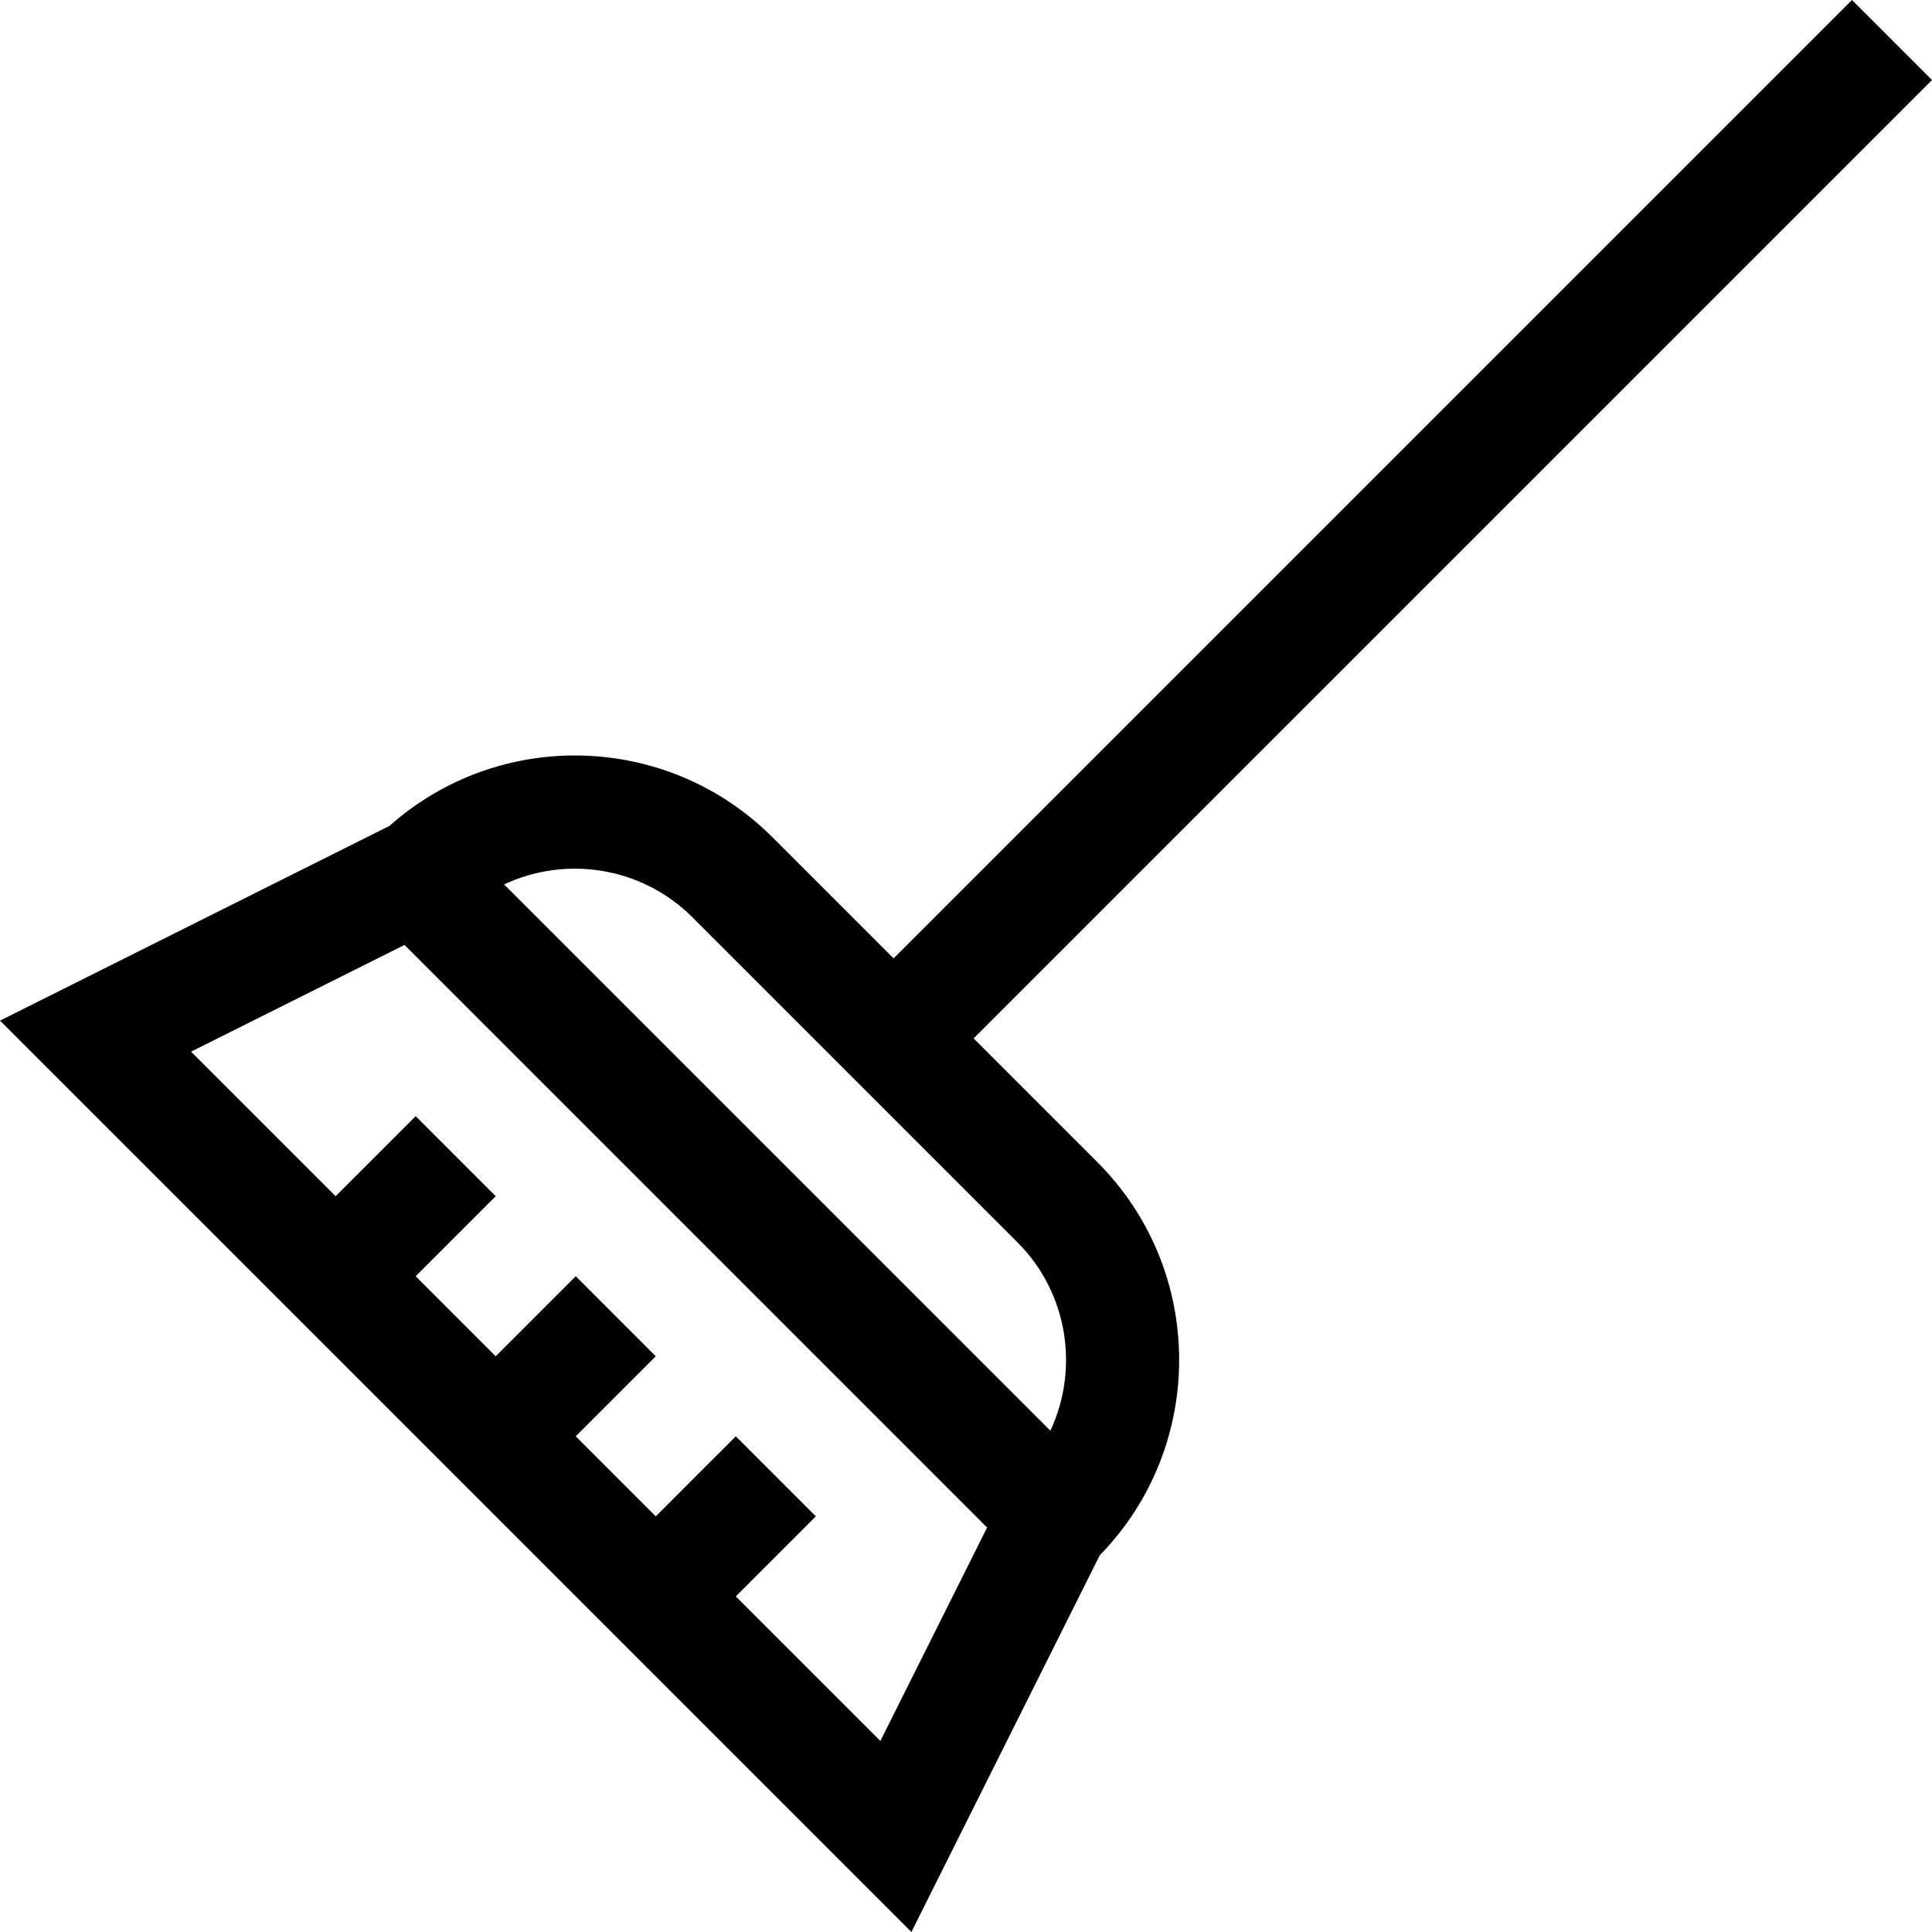 <svg id="Capa_1" enable-background="new 0 0 512.076 512.076" height="512" viewBox="0 0 512.076 512.076" width="512" xmlns="http://www.w3.org/2000/svg"><path d="m290.864 308.035-32.805-32.805 254.017-254.017-21.213-21.213-254.017 254.017-32.051-32.051c-27.88-27.88-72.417-28.966-101.581-3.06l-103.214 51.606 241.564 241.564 49.924-99.848c28.266-28.957 28.068-75.5-.624-104.193zm-107.282-64.856 86.07 86.069c13.487 13.488 16.401 33.603 8.748 49.958l-144.793-144.792c16.166-7.6 36.32-4.889 49.975 8.765zm49.763 218.252-38.317-38.317 21.213-21.213-21.213-21.213-21.213 21.213-21.213-21.213 21.213-21.213-21.213-21.213-21.213 21.213-21.213-21.213 21.213-21.213-21.213-21.213-21.213 21.213-38.317-38.317 56.568-28.284 154.416 154.416z"/></svg>